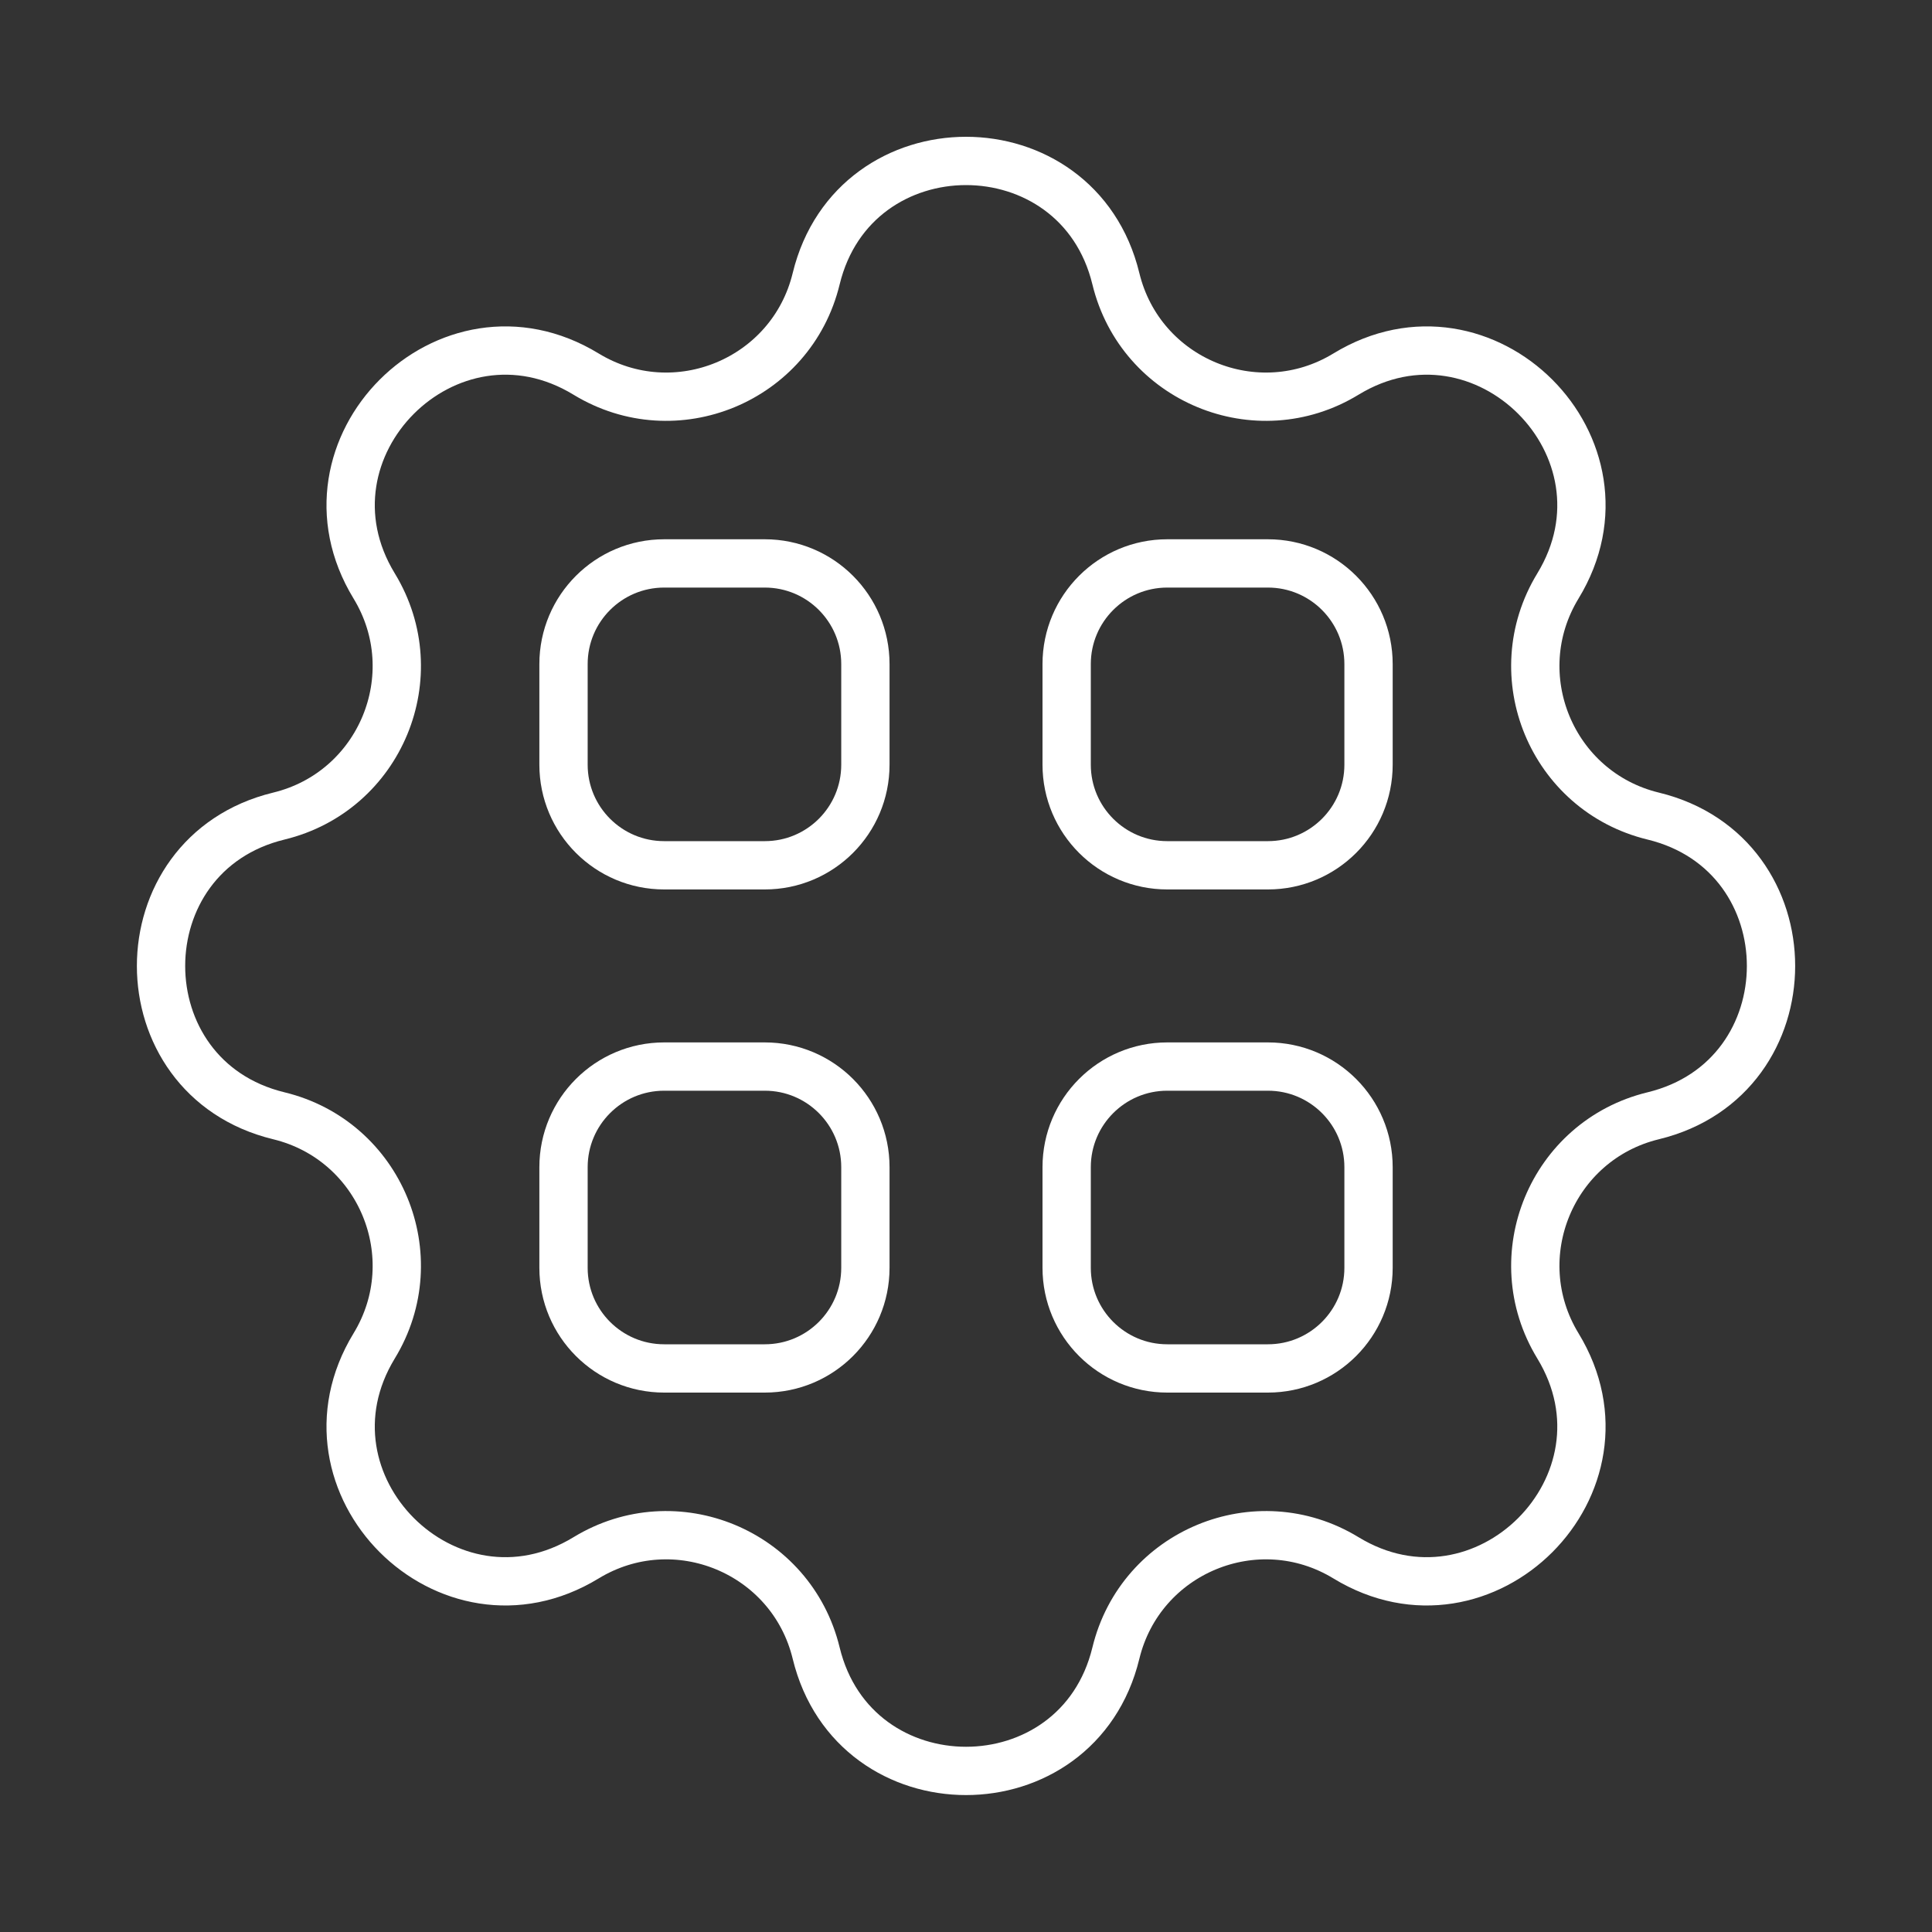 <svg width="40" height="40" viewBox="0 0 40 40" fill="none" xmlns="http://www.w3.org/2000/svg">
<rect x="0" y="0" width="40" height="40" fill="#333333" stroke="none"/>
<g id="Icon/Outline/application-config">
<g id="Vector">
<path d="M16.898 5.771C17.688 2.519 22.314 2.519 23.103 5.771C23.613 7.873 26.021 8.87 27.867 7.745C30.725 6.003 33.996 9.274 32.255 12.132C31.13 13.979 32.127 16.386 34.228 16.896C37.48 17.686 37.48 22.312 34.228 23.101C32.127 23.611 31.13 26.019 32.255 27.865C33.996 30.723 30.725 33.994 27.867 32.253C26.021 31.128 23.613 32.125 23.103 34.226C22.314 37.478 17.688 37.478 16.898 34.226C16.388 32.125 13.981 31.128 12.134 32.253C9.276 33.994 6.005 30.723 7.747 27.865C8.872 26.019 7.875 23.611 5.773 23.101C2.521 22.312 2.521 17.686 5.773 16.896C7.875 16.386 8.872 13.979 7.747 12.132C6.005 9.274 9.276 6.003 12.134 7.745C13.981 8.87 16.388 7.873 16.898 5.771Z" stroke="white" stroke-linecap="round" stroke-linejoin="round"/>
<path d="M11.667 13.749C11.667 12.598 12.6 11.665 13.751 11.665H15.834C16.985 11.665 17.917 12.598 17.917 13.749V15.832C17.917 16.983 16.985 17.915 15.834 17.915H13.751C12.6 17.915 11.667 16.983 11.667 15.832V13.749Z" stroke="white" stroke-linecap="round" stroke-linejoin="round"/>
<path d="M22.084 13.749C22.084 12.598 23.017 11.665 24.167 11.665H26.251C27.401 11.665 28.334 12.598 28.334 13.749V15.832C28.334 16.983 27.401 17.915 26.251 17.915H24.167C23.017 17.915 22.084 16.983 22.084 15.832V13.749Z" stroke="white" stroke-linecap="round" stroke-linejoin="round"/>
<path d="M11.667 24.165C11.667 23.015 12.6 22.082 13.751 22.082H15.834C16.985 22.082 17.917 23.015 17.917 24.165V26.249C17.917 27.399 16.985 28.332 15.834 28.332H13.751C12.6 28.332 11.667 27.399 11.667 26.249V24.165Z" stroke="white" stroke-linecap="round" stroke-linejoin="round"/>
<path d="M22.084 24.165C22.084 23.015 23.017 22.082 24.167 22.082H26.251C27.401 22.082 28.334 23.015 28.334 24.165V26.249C28.334 27.399 27.401 28.332 26.251 28.332H24.167C23.017 28.332 22.084 27.399 22.084 26.249V24.165Z" stroke="white" stroke-linecap="round" stroke-linejoin="round"/>
</g>
</g>
</svg>
